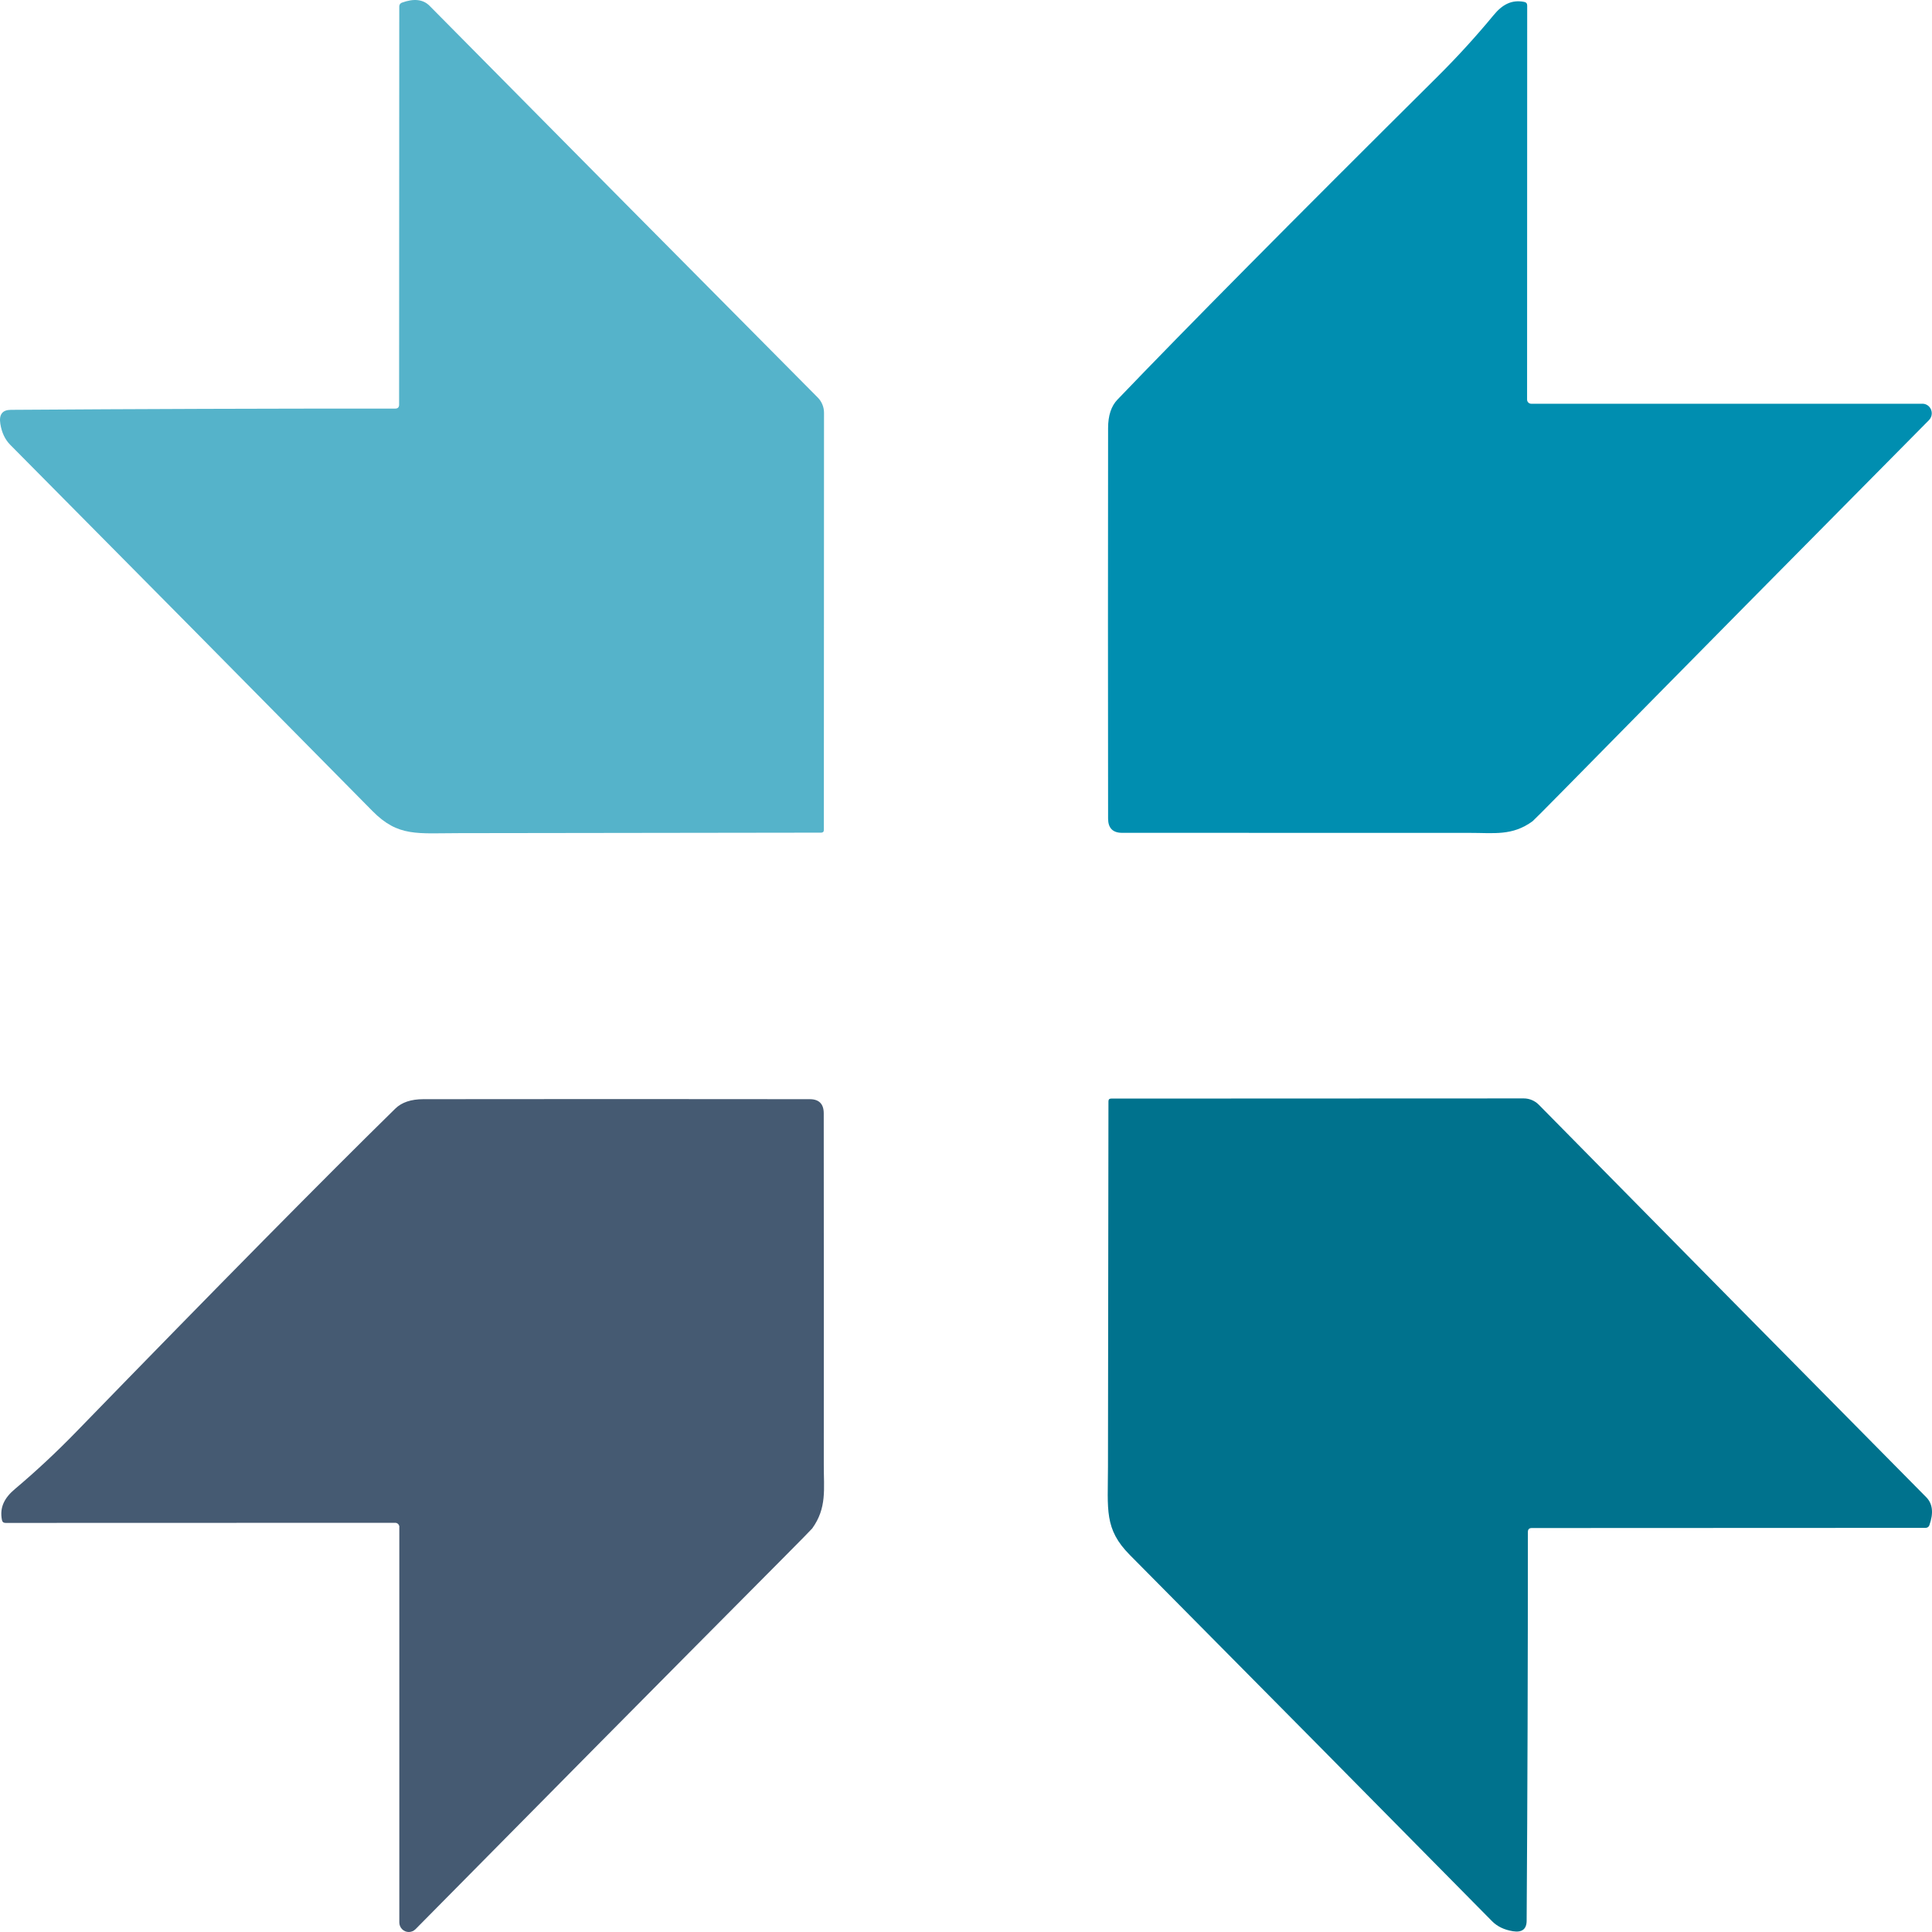 <svg width="256" height="256" viewBox="0 0 256 256" fill="none" xmlns="http://www.w3.org/2000/svg">
<path d="M52.919 202.342C52.919 202.032 52.676 201.78 52.37 201.78L0.733 201.795C0.469 201.795 0.305 201.665 0.255 201.398C-0.079 199.706 0.626 198.439 1.972 197.308C4.814 194.91 7.535 192.368 10.127 189.696C29.037 170.232 43.125 155.966 52.377 146.9C53.225 146.064 54.471 145.647 56.102 145.647C73.132 145.625 90.197 145.625 107.298 145.647C108.53 145.647 109.15 146.28 109.15 147.526C109.164 163.066 109.164 178.585 109.157 194.075C109.15 197.323 109.584 199.793 107.626 202.522C107.54 202.637 106.166 204.041 103.495 206.727C87.448 222.865 71.309 239.169 55.062 255.624C54.571 256.121 53.773 256.128 53.282 255.631C53.047 255.393 52.911 255.069 52.911 254.731V202.342H52.919Z" fill="#455A72"/>
<path d="M202.453 202.99C202.453 220.151 202.403 237.311 202.289 254.486C202.289 255.624 201.676 256.092 200.465 255.898C199.319 255.71 198.4 255.271 197.709 254.573C181.733 238.377 165.737 222.203 149.718 206.051C146.285 202.594 146.805 200.052 146.812 194.37C146.834 178.261 146.855 162.116 146.876 145.935C146.876 145.69 146.997 145.568 147.233 145.568L201.904 145.546C202.652 145.546 203.371 145.849 203.898 146.381C220.885 163.628 238.001 180.962 255.237 198.389C256.091 199.253 256.227 200.491 255.65 202.105C255.579 202.313 255.379 202.45 255.158 202.45L202.965 202.472C202.624 202.472 202.453 202.645 202.453 202.99Z" fill="#00728D"/>
<path d="M254.718 53.493C255.053 53.493 255.373 53.622 255.608 53.867C256.092 54.364 256.092 55.171 255.601 55.668C239.326 72.094 223.201 88.412 207.24 104.636C204.583 107.336 203.194 108.726 203.08 108.813C200.381 110.793 197.938 110.354 194.726 110.361C179.405 110.368 164.057 110.361 148.686 110.354C147.454 110.354 146.835 109.727 146.828 108.481C146.806 91.191 146.806 73.937 146.828 56.719C146.828 55.07 147.241 53.81 148.067 52.953C157.034 43.598 171.143 29.354 190.395 10.235C193.038 7.614 195.552 4.863 197.924 1.99C199.042 0.629 200.296 -0.084 201.969 0.254C202.233 0.305 202.361 0.47 202.361 0.737L202.347 52.946C202.347 53.255 202.596 53.5 202.902 53.5H254.718V53.493Z" fill="#008EB0"/>
<path d="M52.883 53.621L52.905 0.851C52.905 0.628 53.04 0.426 53.247 0.354C54.842 -0.229 56.067 -0.093 56.922 0.772C74.158 18.198 91.302 35.503 108.36 52.678C108.887 53.211 109.186 53.938 109.186 54.694L109.165 109.971C109.165 110.209 109.044 110.331 108.802 110.331C92.797 110.353 76.829 110.374 60.896 110.396C55.277 110.396 52.762 110.929 49.344 107.458C33.368 91.262 17.371 75.088 1.353 58.936C0.662 58.237 0.227 57.308 0.042 56.149C-0.15 54.925 0.313 54.313 1.438 54.306C18.425 54.19 35.398 54.133 52.371 54.14C52.712 54.14 52.883 53.967 52.883 53.621Z" fill="#55B3CA"/>
</svg>

